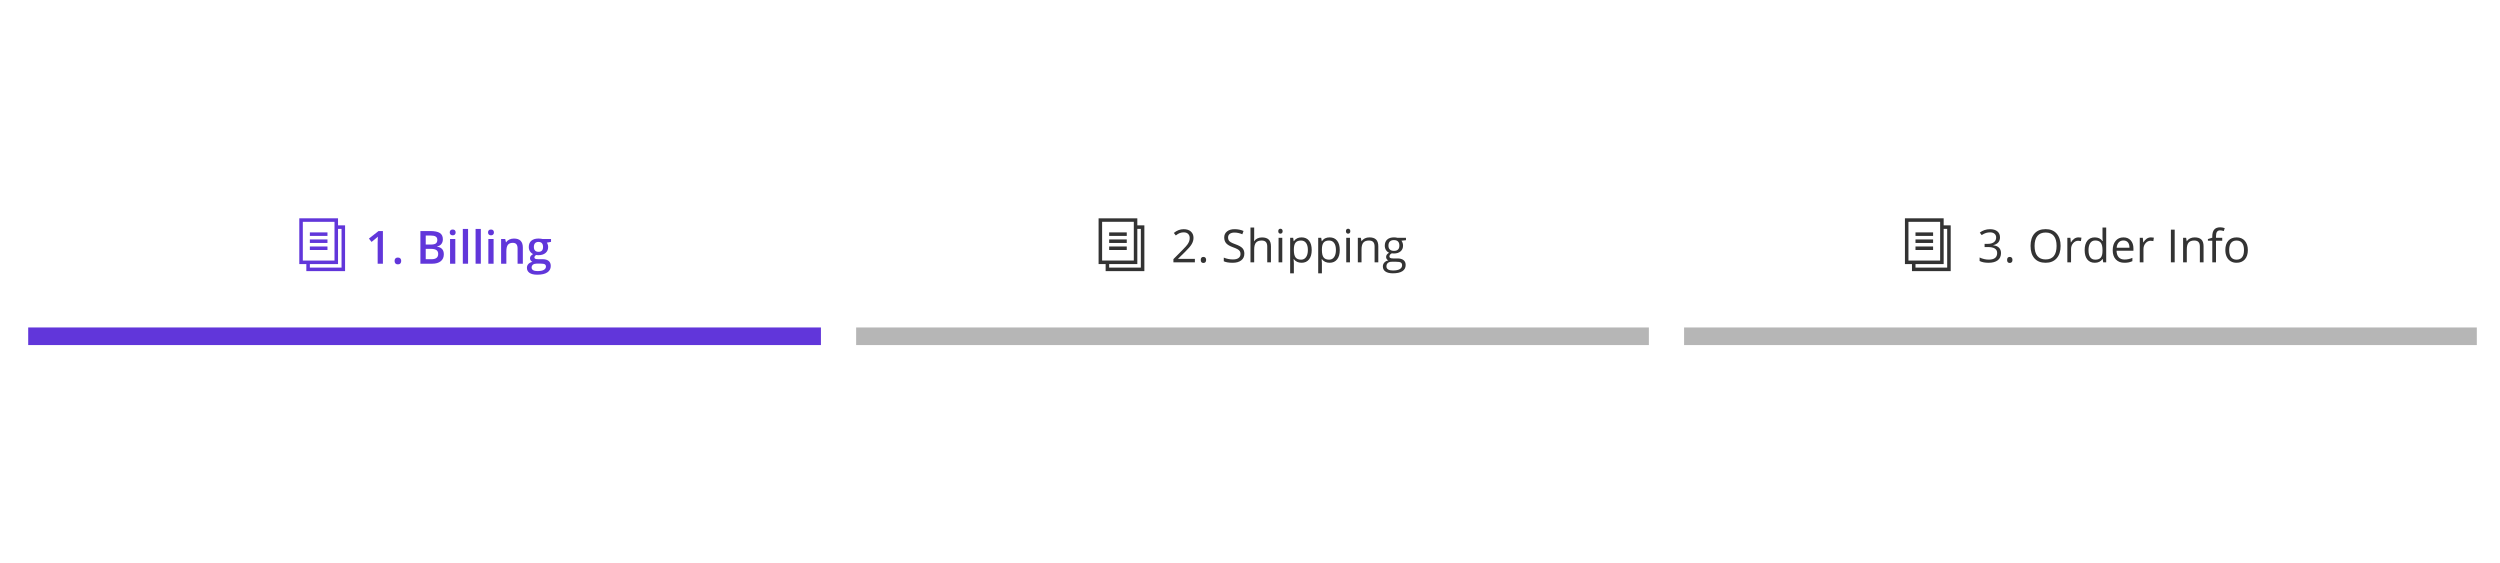 <?xml version="1.0" encoding="utf-8"?>
<!-- Generator: Adobe Illustrator 27.3.1, SVG Export Plug-In . SVG Version: 6.00 Build 0)  -->
<svg version="1.1" xmlns="http://www.w3.org/2000/svg" xmlns:xlink="http://www.w3.org/1999/xlink" x="0px" y="0px"
	 viewBox="0 0 710 160" style="enable-background:new 0 0 710 160;" xml:space="preserve">
<style type="text/css">
	.st0{fill:#B6B6B6;}
	.st1{fill:#6136DA;}
	.st2{fill:#333333;}
	.st3{fill:#5B5B5B;}
	.st4{fill:#FFFFFF;}
	.st5{fill:#E5E5E5;}
</style>
<g id="Warstwa_2">
</g>
<g id="Warstwa_1">
	<rect x="8.009" y="93" class="st1" width="225.136" height="5"/>
	<g>
		<path class="st1" d="M96,75H85V62h11V75z M86,74h9V63h-9V74z"/>
	</g>
	<g>
		<polygon class="st1" points="98,77 87,77 87,74.5 88,74.5 88,76 97,76 97,65 95.5,65 95.5,64 98,64 		"/>
	</g>
	<g>
		<rect x="88" y="66" class="st1" width="5" height="1"/>
	</g>
	<g>
		<rect x="88" y="68" class="st1" width="5" height="1"/>
	</g>
	<g>
		<rect x="88" y="70" class="st1" width="5" height="1"/>
	</g>
	<g>
		<path class="st1" d="M108.747,74.895h-1.491V68.903c0-0.715,0.017-1.282,0.051-1.701
			c-0.098,0.102-0.217,0.214-0.359,0.336c-0.142,0.123-0.617,0.512-1.425,1.168
			l-0.749-0.946l2.729-2.146h1.244V74.895z"/>
		<path class="st1" d="M112.061,74.102c0-0.309,0.08-0.546,0.241-0.711
			S112.695,73.143,113,73.143c0.309,0,0.544,0.086,0.705,0.257
			c0.16,0.172,0.24,0.405,0.24,0.702c0,0.3-0.081,0.539-0.244,0.714
			c-0.162,0.175-0.396,0.263-0.701,0.263s-0.537-0.087-0.698-0.26
			S112.061,74.406,112.061,74.102z"/>
		<path class="st1" d="M119.393,65.615h2.754c1.278,0,2.202,0.186,2.771,0.559
			c0.568,0.373,0.854,0.96,0.854,1.765c0,0.542-0.14,0.992-0.419,1.352
			s-0.681,0.586-1.206,0.679v0.063c0.652,0.123,1.131,0.365,1.438,0.727
			c0.307,0.362,0.461,0.852,0.461,1.47c0,0.833-0.291,1.486-0.873,1.958
			c-0.582,0.472-1.392,0.708-2.428,0.708h-3.352V65.615z M120.909,69.449h1.46
			c0.635,0,1.098-0.101,1.391-0.302c0.291-0.201,0.438-0.542,0.438-1.025
			c0-0.436-0.158-0.751-0.473-0.946c-0.315-0.195-0.816-0.292-1.502-0.292h-1.313
			V69.449z M120.909,70.68v2.939h1.612c0.635,0,1.114-0.122,1.438-0.365
			c0.324-0.244,0.486-0.627,0.486-1.152c0-0.482-0.166-0.84-0.496-1.073
			s-0.831-0.349-1.504-0.349H120.909z"/>
		<path class="st1" d="M127.727,66.015c0-0.267,0.073-0.472,0.219-0.616
			c0.146-0.144,0.354-0.216,0.625-0.216c0.263,0,0.467,0.072,0.613,0.216
			c0.146,0.144,0.219,0.349,0.219,0.616c0,0.254-0.073,0.454-0.219,0.6
			c-0.146,0.146-0.351,0.219-0.613,0.219c-0.271,0-0.479-0.073-0.625-0.219
			C127.8,66.468,127.727,66.269,127.727,66.015z M129.307,74.895h-1.491v-7.021
			h1.491V74.895z"/>
		<path class="st1" d="M132.932,74.895h-1.492v-9.877h1.492V74.895z"/>
		<path class="st1" d="M136.557,74.895h-1.492v-9.877h1.492V74.895z"/>
		<path class="st1" d="M138.6,66.015c0-0.267,0.074-0.472,0.219-0.616
			c0.146-0.144,0.355-0.216,0.626-0.216c0.263,0,0.466,0.072,0.612,0.216
			s0.219,0.349,0.219,0.616c0,0.254-0.072,0.454-0.219,0.6
			c-0.146,0.146-0.35,0.219-0.612,0.219c-0.271,0-0.479-0.073-0.626-0.219
			C138.674,66.468,138.6,66.269,138.6,66.015z M140.181,74.895h-1.491v-7.021
			h1.491V74.895z"/>
		<path class="st1" d="M148.49,74.895h-1.498v-4.316c0-0.542-0.109-0.946-0.327-1.212
			s-0.563-0.4-1.038-0.4c-0.631,0-1.092,0.186-1.384,0.559
			s-0.438,0.997-0.438,1.873v3.498h-1.491v-7.021h1.168l0.21,0.92h0.076
			c0.211-0.334,0.512-0.592,0.9-0.774c0.39-0.182,0.821-0.273,1.295-0.273
			c1.685,0,2.527,0.857,2.527,2.571V74.895z"/>
		<path class="st1" d="M156.494,67.875v0.819l-1.199,0.222
			c0.109,0.148,0.201,0.33,0.272,0.546s0.108,0.444,0.108,0.686
			c0,0.724-0.25,1.293-0.75,1.708c-0.499,0.415-1.187,0.622-2.062,0.622
			c-0.225,0-0.428-0.017-0.609-0.051c-0.322,0.199-0.482,0.432-0.482,0.698
			c0,0.161,0.075,0.281,0.226,0.362c0.149,0.081,0.427,0.121,0.828,0.121h1.226
			c0.773,0,1.362,0.165,1.764,0.495c0.402,0.33,0.604,0.806,0.604,1.428
			c0,0.795-0.328,1.409-0.984,1.841c-0.655,0.432-1.604,0.647-2.844,0.647
			c-0.956,0-1.686-0.169-2.189-0.508s-0.756-0.821-0.756-1.447
			c0-0.432,0.137-0.794,0.41-1.089c0.272-0.294,0.654-0.498,1.146-0.612
			c-0.198-0.084-0.362-0.221-0.492-0.409c-0.129-0.188-0.193-0.386-0.193-0.594
			c0-0.262,0.074-0.484,0.222-0.667c0.148-0.182,0.369-0.362,0.66-0.54
			c-0.363-0.157-0.658-0.412-0.885-0.765c-0.227-0.354-0.34-0.767-0.34-1.241
			c0-0.762,0.24-1.352,0.721-1.771s1.164-0.628,2.053-0.628
			c0.199,0,0.408,0.014,0.626,0.041c0.218,0.028,0.382,0.056,0.491,0.086H156.494z
			 M150.979,75.987c0,0.322,0.145,0.569,0.435,0.743s0.696,0.26,1.222,0.26
			c0.812,0,1.418-0.116,1.815-0.349s0.597-0.542,0.597-0.927
			c0-0.305-0.109-0.521-0.327-0.651c-0.218-0.129-0.623-0.193-1.216-0.193H152.375
			c-0.428,0-0.768,0.101-1.02,0.302C151.104,75.372,150.979,75.644,150.979,75.987z
			 M151.619,70.147c0,0.44,0.113,0.779,0.34,1.016s0.551,0.355,0.975,0.355
			c0.863,0,1.295-0.461,1.295-1.384c0-0.457-0.107-0.81-0.321-1.057
			c-0.214-0.248-0.538-0.372-0.974-0.372c-0.432,0-0.759,0.123-0.981,0.368
			C151.73,69.32,151.619,69.677,151.619,70.147z"/>
	</g>
	<g>
		<path class="st2" d="M323,75h-11V62h11V75z M313,74h9V63h-9V74z"/>
	</g>
	<g>
		<polygon class="st2" points="325,77 314,77 314,74.5 315,74.5 315,76 324,76 324,65 322.5,65 322.5,64 325,64 		"/>
	</g>
	<g>
		<rect x="315" y="66" class="st2" width="5" height="1"/>
	</g>
	<g>
		<rect x="315" y="68" class="st2" width="5" height="1"/>
	</g>
	<g>
		<rect x="315" y="70" class="st2" width="5" height="1"/>
	</g>
	<g>
		<path class="st2" d="M339.349,74.5h-6.101v-0.908l2.444-2.457
			c0.744-0.753,1.235-1.291,1.473-1.612c0.236-0.322,0.414-0.635,0.533-0.939
			c0.118-0.305,0.178-0.633,0.178-0.984c0-0.495-0.15-0.888-0.451-1.177
			c-0.3-0.29-0.717-0.435-1.25-0.435c-0.386,0-0.75,0.063-1.096,0.19
			c-0.345,0.127-0.729,0.357-1.151,0.692l-0.559-0.717
			c0.854-0.711,1.785-1.066,2.793-1.066c0.871,0,1.555,0.223,2.05,0.669
			c0.495,0.447,0.743,1.046,0.743,1.8c0,0.588-0.165,1.17-0.495,1.746
			s-0.948,1.303-1.854,2.184l-2.031,1.987v0.051h4.773V74.5z"/>
		<path class="st2" d="M341.012,73.827c0-0.284,0.064-0.498,0.193-0.645
			c0.129-0.146,0.314-0.219,0.556-0.219c0.245,0,0.437,0.073,0.574,0.219
			c0.138,0.146,0.206,0.361,0.206,0.645c0,0.275-0.069,0.487-0.209,0.635
			s-0.33,0.222-0.571,0.222c-0.216,0-0.395-0.067-0.536-0.2
			C341.082,74.351,341.012,74.132,341.012,73.827z"/>
		<path class="st2" d="M353.396,72.031c0,0.817-0.296,1.454-0.889,1.911
			c-0.592,0.457-1.396,0.686-2.412,0.686c-1.1,0-1.946-0.142-2.539-0.425v-1.041
			c0.381,0.161,0.796,0.288,1.244,0.381c0.449,0.093,0.894,0.14,1.333,0.14
			c0.72,0,1.262-0.136,1.625-0.41c0.364-0.272,0.546-0.652,0.546-1.139
			c0-0.322-0.064-0.585-0.193-0.791c-0.129-0.205-0.345-0.395-0.647-0.568
			s-0.763-0.37-1.381-0.59c-0.863-0.309-1.479-0.675-1.851-1.098
			c-0.37-0.423-0.555-0.976-0.555-1.657c0-0.715,0.269-1.284,0.806-1.708
			c0.538-0.423,1.249-0.635,2.133-0.635c0.923,0,1.771,0.169,2.546,0.508
			l-0.337,0.939c-0.766-0.322-1.511-0.482-2.234-0.482
			c-0.571,0-1.018,0.123-1.339,0.368c-0.322,0.246-0.482,0.586-0.482,1.022
			c0,0.322,0.059,0.585,0.178,0.79c0.118,0.206,0.318,0.394,0.6,0.565
			c0.281,0.171,0.712,0.36,1.292,0.568c0.973,0.347,1.643,0.719,2.009,1.117
			S353.396,71.396,353.396,72.031z"/>
		<path class="st2" d="M359.896,74.5v-4.5c0-0.567-0.129-0.99-0.387-1.27
			c-0.259-0.279-0.662-0.419-1.213-0.419c-0.731,0-1.267,0.199-1.603,0.597
			c-0.337,0.398-0.505,1.049-0.505,1.955V74.5h-1.054v-9.877h1.054v2.99
			c0,0.36-0.017,0.658-0.051,0.895h0.063c0.208-0.334,0.503-0.598,0.886-0.79
			c0.383-0.193,0.82-0.289,1.311-0.289c0.851,0,1.488,0.202,1.914,0.606
			c0.425,0.404,0.638,1.046,0.638,1.926V74.5H359.896z"/>
		<path class="st2" d="M363.025,65.658c0-0.241,0.059-0.418,0.178-0.53
			c0.118-0.112,0.267-0.168,0.444-0.168c0.169,0,0.315,0.057,0.438,0.171
			c0.123,0.114,0.185,0.29,0.185,0.527s-0.062,0.414-0.185,0.53
			c-0.122,0.117-0.269,0.175-0.438,0.175c-0.178,0-0.326-0.058-0.444-0.175
			C363.084,66.071,363.025,65.895,363.025,65.658z M364.168,74.5h-1.054v-6.957h1.054V74.5
			z"/>
		<path class="st2" d="M369.64,74.627c-0.453,0-0.866-0.083-1.241-0.251
			c-0.374-0.167-0.688-0.424-0.942-0.771h-0.076
			c0.051,0.406,0.076,0.792,0.076,1.155v2.863h-1.054V67.543h0.856l0.146,0.952
			h0.051c0.271-0.381,0.586-0.656,0.945-0.825
			c0.36-0.169,0.772-0.254,1.238-0.254c0.922,0,1.635,0.315,2.136,0.946
			c0.502,0.63,0.752,1.515,0.752,2.653c0,1.143-0.255,2.03-0.765,2.663
			C371.253,74.311,370.545,74.627,369.64,74.627z M369.487,68.311
			c-0.711,0-1.226,0.197-1.543,0.59s-0.48,1.02-0.488,1.879v0.235
			c0,0.978,0.163,1.677,0.488,2.098c0.326,0.421,0.849,0.631,1.568,0.631
			c0.601,0,1.071-0.243,1.412-0.73s0.511-1.157,0.511-2.012
			c0-0.868-0.17-1.533-0.511-1.997C370.584,68.543,370.104,68.311,369.487,68.311z"/>
		<path class="st2" d="M377.605,74.627c-0.452,0-0.866-0.083-1.241-0.251
			c-0.374-0.167-0.688-0.424-0.942-0.771h-0.076
			c0.051,0.406,0.076,0.792,0.076,1.155v2.863h-1.054V67.543h0.857l0.146,0.952
			h0.051c0.271-0.381,0.586-0.656,0.946-0.825
			c0.359-0.169,0.772-0.254,1.237-0.254c0.923,0,1.635,0.315,2.136,0.946
			c0.502,0.63,0.753,1.515,0.753,2.653c0,1.143-0.255,2.03-0.766,2.663
			C379.219,74.311,378.512,74.627,377.605,74.627z M377.453,68.311
			c-0.711,0-1.225,0.197-1.542,0.59s-0.48,1.02-0.489,1.879v0.235
			c0,0.978,0.163,1.677,0.489,2.098c0.325,0.421,0.849,0.631,1.567,0.631
			c0.602,0,1.072-0.243,1.412-0.73c0.341-0.487,0.512-1.157,0.512-2.012
			c0-0.868-0.171-1.533-0.512-1.997C378.551,68.543,378.071,68.311,377.453,68.311z"/>
		<path class="st2" d="M382.246,65.658c0-0.241,0.059-0.418,0.178-0.53
			c0.118-0.112,0.267-0.168,0.444-0.168c0.169,0,0.315,0.057,0.438,0.171
			c0.123,0.114,0.185,0.29,0.185,0.527s-0.062,0.414-0.185,0.53
			c-0.122,0.117-0.269,0.175-0.438,0.175c-0.178,0-0.326-0.058-0.444-0.175
			C382.305,66.071,382.246,65.895,382.246,65.658z M383.389,74.5h-1.054v-6.957h1.054V74.5
			z"/>
		<path class="st2" d="M390.384,74.5v-4.5c0-0.567-0.129-0.99-0.388-1.27
			c-0.258-0.279-0.662-0.419-1.212-0.419c-0.729,0-1.262,0.197-1.6,0.59
			c-0.339,0.394-0.508,1.043-0.508,1.949V74.5h-1.054v-6.957h0.856l0.172,0.952
			h0.051c0.216-0.343,0.519-0.608,0.907-0.797
			c0.39-0.188,0.823-0.282,1.302-0.282c0.838,0,1.468,0.202,1.892,0.606
			c0.423,0.404,0.635,1.05,0.635,1.939V74.5H390.384z"/>
		<path class="st2" d="M399.296,67.543v0.667l-1.289,0.152
			c0.119,0.148,0.225,0.342,0.317,0.581c0.094,0.239,0.14,0.509,0.14,0.81
			c0,0.681-0.232,1.225-0.698,1.631c-0.465,0.406-1.104,0.609-1.917,0.609
			c-0.207,0-0.401-0.017-0.584-0.051c-0.448,0.237-0.673,0.535-0.673,0.895
			c0,0.19,0.078,0.331,0.235,0.422c0.156,0.091,0.425,0.137,0.806,0.137h1.231
			c0.754,0,1.332,0.159,1.736,0.476s0.606,0.779,0.606,1.384
			c0,0.77-0.31,1.357-0.927,1.761c-0.618,0.404-1.52,0.606-2.704,0.606
			c-0.91,0-1.611-0.169-2.104-0.508s-0.739-0.817-0.739-1.435
			c0-0.423,0.135-0.789,0.406-1.098c0.271-0.309,0.651-0.519,1.143-0.628
			c-0.178-0.081-0.327-0.205-0.448-0.375c-0.12-0.169-0.181-0.366-0.181-0.59
			c0-0.254,0.068-0.476,0.203-0.667c0.136-0.19,0.35-0.375,0.642-0.552
			c-0.36-0.148-0.653-0.4-0.88-0.755c-0.226-0.355-0.339-0.762-0.339-1.219
			c0-0.762,0.229-1.349,0.686-1.761c0.457-0.413,1.104-0.619,1.942-0.619
			c0.363,0,0.691,0.042,0.983,0.127H399.296z M393.748,75.668
			c0,0.376,0.158,0.662,0.476,0.857s0.772,0.292,1.365,0.292
			c0.884,0,1.539-0.132,1.964-0.397c0.426-0.264,0.639-0.623,0.639-1.076
			c0-0.376-0.116-0.638-0.35-0.784c-0.232-0.146-0.671-0.219-1.313-0.219h-1.264
			c-0.478,0-0.851,0.114-1.117,0.343S393.748,75.241,393.748,75.668z M394.319,69.771
			c0,0.487,0.138,0.855,0.412,1.104C395.007,71.125,395.39,71.25,395.881,71.25
			c1.028,0,1.542-0.5,1.542-1.498c0-1.045-0.521-1.568-1.562-1.568
			c-0.495,0-0.876,0.133-1.143,0.4S394.319,69.246,394.319,69.771z"/>
	</g>
	<g>
		<path class="st2" d="M552,75h-11V62h11V75z M542,74h9V63h-9V74z"/>
	</g>
	<g>
		<polygon class="st2" points="554,77 543,77 543,74.5 544,74.5 544,76 553,76 553,65 551.5,65 551.5,64 554,64 		"/>
	</g>
	<g>
		<rect x="544" y="66" class="st2" width="5" height="1"/>
	</g>
	<g>
		<rect x="544" y="68" class="st2" width="5" height="1"/>
	</g>
	<g>
		<rect x="544" y="70" class="st2" width="5" height="1"/>
	</g>
	<g>
		<path class="st2" d="M567.999,67.403c0,0.592-0.166,1.077-0.498,1.454
			s-0.803,0.628-1.412,0.755v0.051c0.744,0.093,1.297,0.33,1.656,0.711
			c0.36,0.381,0.54,0.88,0.54,1.498c0,0.884-0.307,1.564-0.921,2.041
			c-0.613,0.476-1.485,0.714-2.615,0.714c-0.49,0-0.94-0.037-1.349-0.111
			c-0.408-0.074-0.805-0.204-1.19-0.39v-1.003
			c0.402,0.199,0.831,0.35,1.285,0.454c0.455,0.104,0.886,0.156,1.292,0.156
			c1.604,0,2.406-0.628,2.406-1.885c0-1.125-0.885-1.688-2.653-1.688h-0.914v-0.908
			h0.927c0.724,0,1.297-0.16,1.72-0.479c0.424-0.32,0.635-0.763,0.635-1.33
			c0-0.453-0.155-0.808-0.467-1.066c-0.311-0.258-0.732-0.387-1.266-0.387
			c-0.406,0-0.789,0.055-1.149,0.165c-0.359,0.11-0.77,0.313-1.231,0.609
			l-0.533-0.711c0.381-0.3,0.82-0.537,1.317-0.708
			c0.497-0.172,1.021-0.257,1.571-0.257c0.901,0,1.602,0.207,2.101,0.619
			C567.75,66.118,567.999,66.684,567.999,67.403z"/>
		<path class="st2" d="M570.012,73.827c0-0.284,0.064-0.498,0.193-0.645
			c0.129-0.146,0.314-0.219,0.556-0.219c0.245,0,0.437,0.073,0.574,0.219
			c0.138,0.146,0.206,0.361,0.206,0.645c0,0.275-0.069,0.487-0.209,0.635
			s-0.33,0.222-0.571,0.222c-0.216,0-0.395-0.067-0.536-0.2
			C570.082,74.351,570.012,74.132,570.012,73.827z"/>
		<path class="st2" d="M585.214,69.847c0,1.485-0.375,2.653-1.127,3.504
			c-0.751,0.851-1.795,1.276-3.132,1.276c-1.367,0-2.422-0.418-3.165-1.254
			c-0.742-0.835-1.113-2.015-1.113-3.539c0-1.511,0.372-2.682,1.117-3.513
			c0.744-0.832,1.803-1.248,3.174-1.248c1.333,0,2.374,0.423,3.123,1.27
			S585.214,68.357,585.214,69.847z M577.819,69.847c0,1.257,0.268,2.21,0.803,2.86
			c0.535,0.649,1.312,0.974,2.333,0.974c1.028,0,1.805-0.324,2.329-0.971
			c0.525-0.647,0.787-1.602,0.787-2.863c0-1.249-0.261-2.195-0.784-2.84
			c-0.522-0.646-1.296-0.968-2.319-0.968c-1.028,0-1.811,0.325-2.346,0.974
			C578.087,67.663,577.819,68.607,577.819,69.847z"/>
		<path class="st2" d="M590.299,67.416c0.309,0,0.586,0.025,0.831,0.076l-0.146,0.978
			c-0.288-0.063-0.542-0.095-0.762-0.095c-0.563,0-1.044,0.229-1.444,0.686
			c-0.399,0.457-0.6,1.026-0.6,1.708V74.5H587.125v-6.957h0.869l0.121,1.289h0.051
			c0.258-0.453,0.569-0.802,0.933-1.047
			C589.463,67.539,589.862,67.416,590.299,67.416z"/>
		<path class="st2" d="M597.167,73.567h-0.058c-0.486,0.707-1.214,1.06-2.184,1.06
			c-0.909,0-1.617-0.311-2.123-0.933s-0.759-1.506-0.759-2.653
			s0.254-2.038,0.762-2.672s1.215-0.952,2.12-0.952
			c0.944,0,1.668,0.343,2.171,1.028h0.083l-0.045-0.501l-0.025-0.489v-2.831h1.054
			V74.5h-0.856L597.167,73.567z M595.06,73.745c0.719,0,1.241-0.196,1.564-0.587
			c0.324-0.391,0.485-1.023,0.485-1.895v-0.222c0-0.986-0.164-1.689-0.491-2.111
			c-0.328-0.421-0.853-0.631-1.571-0.631c-0.618,0-1.091,0.24-1.419,0.72
			c-0.328,0.48-0.492,1.159-0.492,2.035c0,0.889,0.163,1.56,0.489,2.012
			C593.95,73.518,594.429,73.745,595.06,73.745z"/>
		<path class="st2" d="M603.337,74.627c-1.028,0-1.84-0.313-2.435-0.939
			s-0.892-1.496-0.892-2.609c0-1.122,0.275-2.012,0.828-2.672
			c0.552-0.66,1.294-0.99,2.225-0.99c0.872,0,1.562,0.287,2.069,0.86
			c0.508,0.573,0.762,1.33,0.762,2.269v0.667h-4.792
			c0.021,0.817,0.228,1.437,0.618,1.86c0.392,0.423,0.943,0.635,1.654,0.635
			c0.749,0,1.489-0.157,2.222-0.47v0.939c-0.373,0.161-0.725,0.276-1.058,0.346
			C604.207,74.592,603.807,74.627,603.337,74.627z M603.051,68.298
			c-0.559,0-1.004,0.182-1.336,0.546s-0.528,0.868-0.587,1.511h3.637
			c0-0.665-0.147-1.173-0.444-1.527C604.024,68.475,603.602,68.298,603.051,68.298z"/>
		<path class="st2" d="M610.865,67.416c0.309,0,0.586,0.025,0.831,0.076l-0.146,0.978
			c-0.288-0.063-0.542-0.095-0.762-0.095c-0.563,0-1.044,0.229-1.444,0.686
			c-0.399,0.457-0.6,1.026-0.6,1.708V74.5h-1.054v-6.957h0.869l0.121,1.289
			h0.051c0.258-0.453,0.569-0.802,0.933-1.047
			C610.029,67.539,610.429,67.416,610.865,67.416z"/>
		<path class="st2" d="M616.533,74.5v-9.28h1.079V74.5H616.533z"/>
		<path class="st2" d="M624.76,74.5v-4.5c0-0.567-0.129-0.99-0.387-1.27
			c-0.259-0.279-0.662-0.419-1.213-0.419c-0.728,0-1.261,0.197-1.6,0.59
			c-0.338,0.394-0.508,1.043-0.508,1.949V74.5h-1.054v-6.957h0.857l0.171,0.952
			h0.051c0.216-0.343,0.519-0.608,0.908-0.797
			c0.389-0.188,0.823-0.282,1.301-0.282c0.838,0,1.469,0.202,1.892,0.606
			c0.424,0.404,0.635,1.05,0.635,1.939V74.5H624.76z"/>
		<path class="st2" d="M631.114,68.362h-1.771V74.5h-1.054v-6.138h-1.244v-0.476l1.244-0.381
			v-0.387c0-1.709,0.747-2.564,2.241-2.564c0.368,0,0.8,0.074,1.295,0.222
			l-0.273,0.844c-0.406-0.131-0.753-0.197-1.041-0.197
			c-0.397,0-0.691,0.132-0.882,0.396c-0.19,0.265-0.286,0.689-0.286,1.273v0.451
			h1.771V68.362z"/>
		<path class="st2" d="M638.389,71.015c0,1.134-0.286,2.02-0.857,2.657
			c-0.571,0.637-1.36,0.955-2.367,0.955c-0.622,0-1.175-0.146-1.657-0.438
			s-0.854-0.711-1.117-1.257c-0.262-0.546-0.394-1.185-0.394-1.917
			c0-1.134,0.284-2.018,0.851-2.65c0.567-0.633,1.354-0.949,2.361-0.949
			c0.974,0,1.747,0.324,2.32,0.971S638.389,69.911,638.389,71.015z M633.088,71.015
			c0,0.889,0.178,1.566,0.533,2.031s0.878,0.698,1.568,0.698
			c0.689,0,1.213-0.232,1.571-0.695c0.357-0.464,0.536-1.142,0.536-2.035
			c0-0.884-0.179-1.556-0.536-2.015c-0.358-0.459-0.886-0.689-1.584-0.689
			c-0.69,0-1.211,0.227-1.562,0.679C633.264,69.443,633.088,70.118,633.088,71.015z"
			/>
	</g>
	<rect x="243.145" y="93" class="st0" width="225.136" height="5"/>
	<rect x="478.281" y="93" class="st0" width="225.136" height="5"/>
</g>
</svg>

